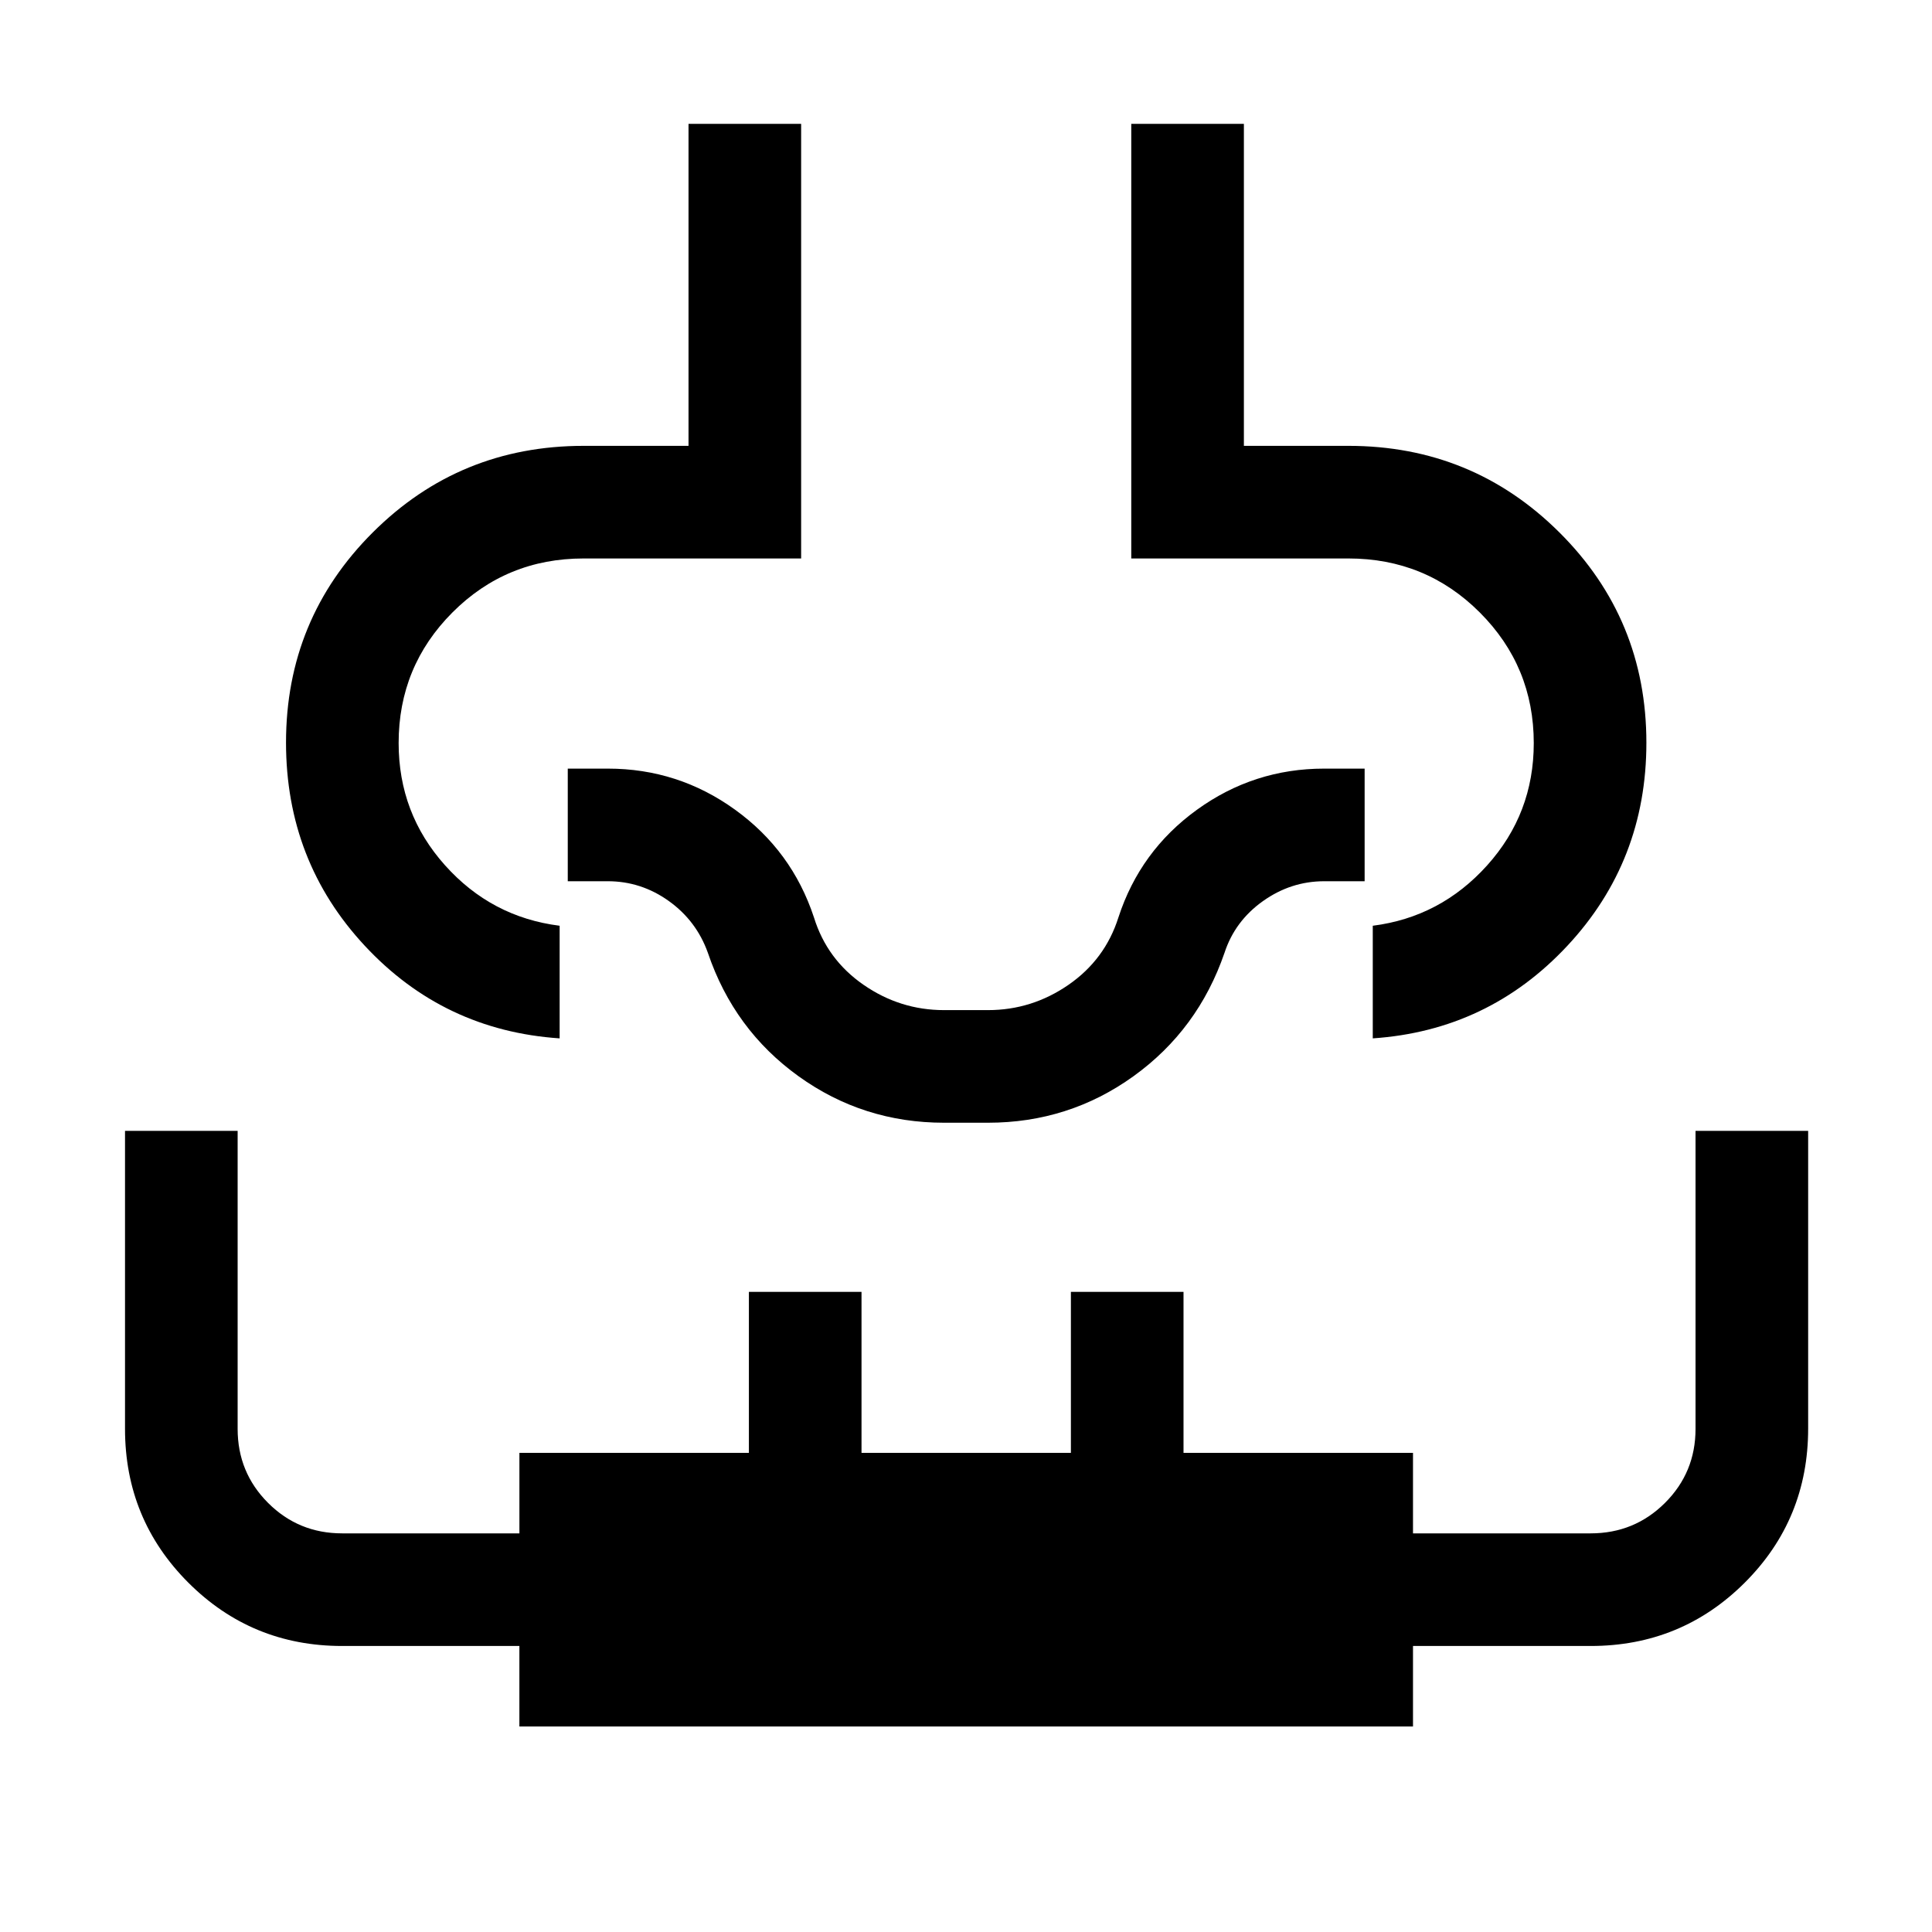 <svg xmlns="http://www.w3.org/2000/svg" height="24" viewBox="0 -960 960 960" width="24"><path d="M62.12-398.08h55.96V-250q0 21.66 15.13 36.79 15.13 15.13 36.79 15.13h88.09v-40h114.03v-80h55.96v80h104.04v-80h55.96v80h114.03v40h88.27q21.75 0 36.93-15.13Q842.5-228.34 842.5-250v-148.08h55.96v147.89q0 45.17-31.52 76.62-31.52 31.45-76.56 31.45h-88.27v40H258.08v-40H170q-44.95 0-76.42-31.47-31.46-31.48-31.46-76.44v-148.05Zm280-500.38h55.96v215.96H290q-38.41 0-65.17 26.81-26.75 26.8-26.75 64.9 0 34.99 23.05 60.75 23.06 25.77 56.95 30.04v55.96q-57.58-3.88-96.77-45.96-39.19-42.07-39.19-101.02 0-61.4 43.11-104.42 43.12-43.02 104.77-43.02h52.12v-160Zm220 0h55.96v160H670q61.65 0 104.86 43.02 43.22 43.02 43.22 104.52 0 58.8-39.29 100.9-39.29 42.1-96.67 45.98V-500q33.69-4.27 56.84-30.01 23.16-25.75 23.16-60.73 0-38.1-26.82-64.93-26.81-26.83-65.3-26.83H562.12v-215.96ZM480-444.04Zm-10.88 41.92q-40.22 0-72.33-23.1-32.1-23.1-45.06-61.36-5.69-15.9-19.42-25.72-13.73-9.82-30.31-9.82h-19.88v-55.96H302q35 0 63.27 20.43 28.27 20.42 39.19 53.54 6.46 20.88 24.63 33.46 18.17 12.57 39.98 12.57h21.86q21.8 0 39.99-12.56 18.18-12.57 24.81-33.47 10.77-33.1 39.03-53.53 28.26-20.44 63.24-20.44h20.08v55.96H658q-16.58 0-30.47 9.89-13.9 9.88-19.07 25.65-13.15 38.26-45.25 61.36-32.11 23.1-72.33 23.1h-21.76Z"/></svg>